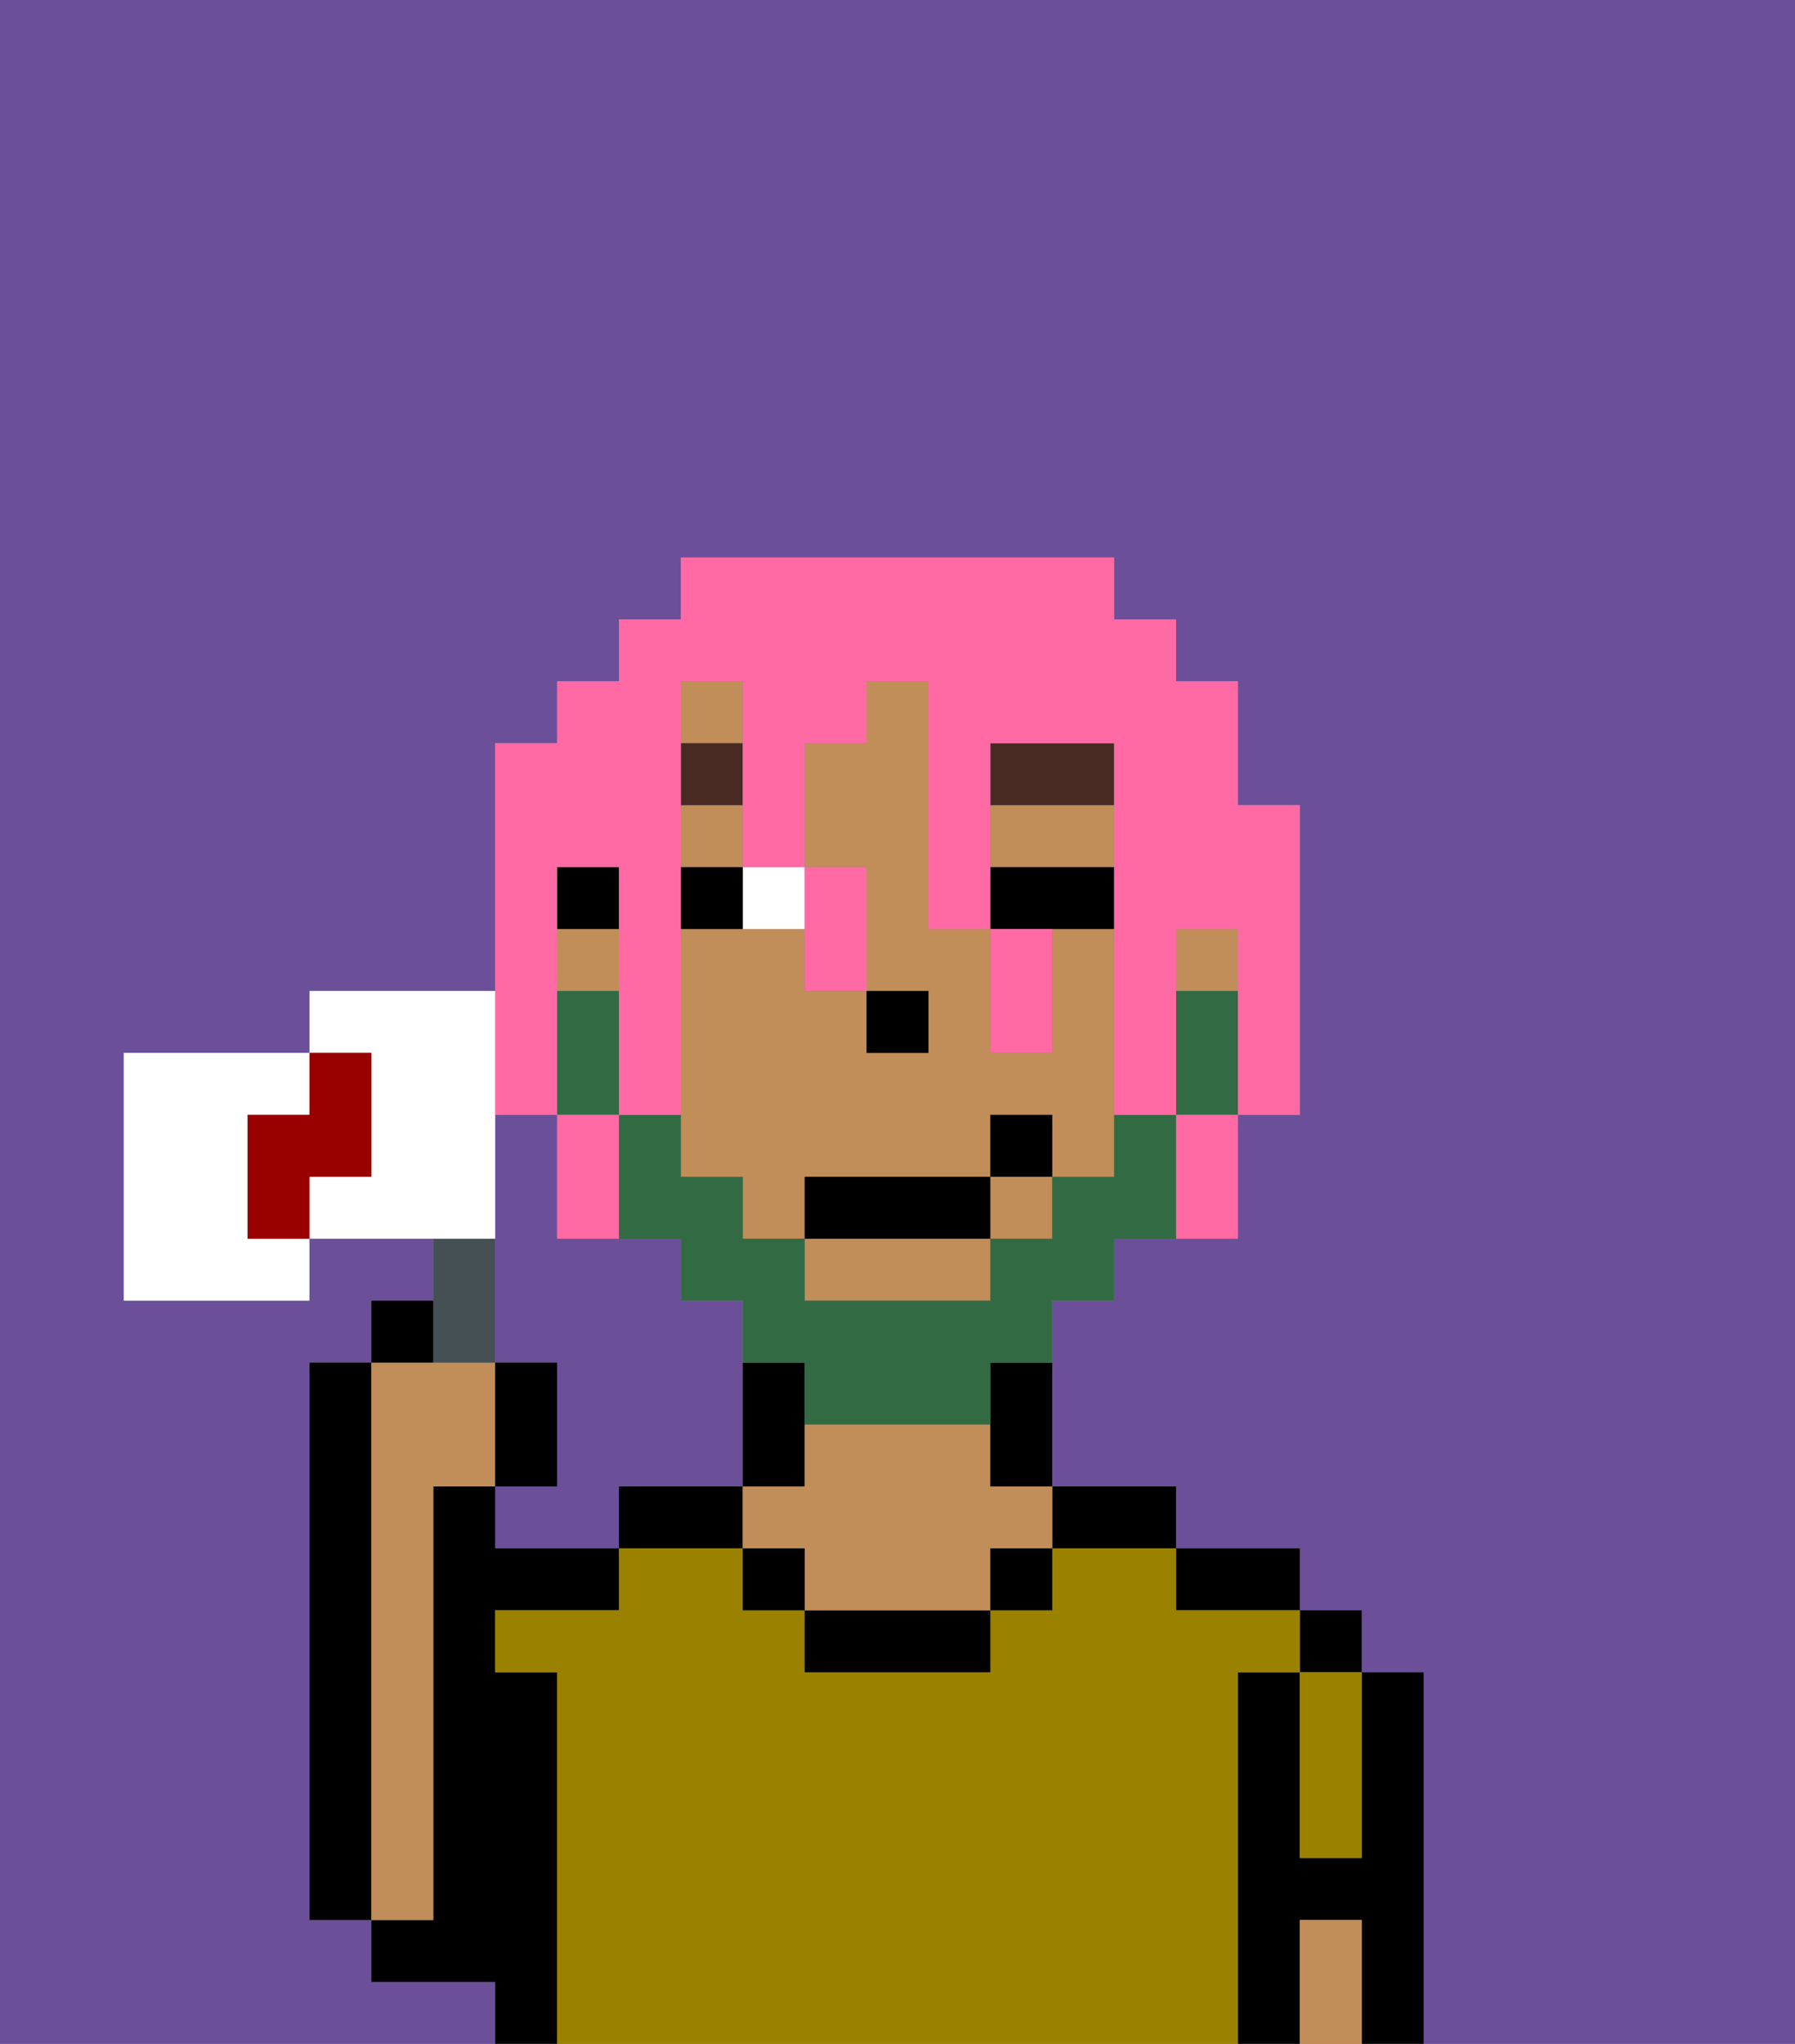 <svg xmlns="http://www.w3.org/2000/svg" viewBox="0 0 29 33"><rect x="0" y="0" width="29" height="33" fill="#808080" stroke="none"/><defs><style>polygon,rect,path{shape-rendering:crispedges;}.ea69-1{fill:#6b4f99;}.ea69-2{fill:#000000;}.ea69-3{fill:#c18d59;}.ea69-4{fill:#9b8100;}.ea69-5{fill:#ffffff;}.ea69-6{fill:#492a23;}.ea69-7{fill:#326b43;}.ea69-8{fill:#ff6aa5;}.ea69-9{fill:#455054;}.ea69-10{fill:#ffffff;}.ea69-11{fill:#900;}</style></defs><path class="ea69-1" d="M8,32H6V31H5V22H6V21H7V20H5v1H2V17H5V16H8V12H9V11h1V10h1V9h7v1h1v1h1v2h1v5H20v2H18v1H17v3h2v1h2v1h1v1h1v6h6V0H0V33H8Z"/><path class="ea69-1" d="M11,24h1V21H11V20H9V18H8v4H9v2H8v1h2V24Z"/><rect class="ea69-2" x="21" y="26" width="1" height="1"/><path class="ea69-2" d="M23,27H22v3H21V27H20v6h1V31h1v2h1V27Z"/><path class="ea69-2" d="M20,26h1V25H19v1Z"/><path class="ea69-2" d="M18,25h1V24H17v1Z"/><path class="ea69-2" d="M13,24V22H12v2Z"/><path class="ea69-2" d="M11,24H10v1h2V24Z"/><path class="ea69-2" d="M9,27H8V26h2V25H8V24H7v7H6v1H8v1H9V27Z"/><path class="ea69-2" d="M6,22H5v9H6V22Z"/><path class="ea69-3" d="M7,30V24H8V22H6v9H7Z"/><path class="ea69-4" d="M20,27h1V26H19V25H17v1H16v1H13V26H12V25H10v1H8v1H9v6H20V27Z"/><path class="ea69-2" d="M13,26v1h3V26H13Z"/><path class="ea69-3" d="M16,23H13v1H12v1h1v1h3V25h1V24H16Z"/><path class="ea69-4" d="M21,28v2h1V27H21Z"/><path class="ea69-3" d="M21,31v2h1V31Z"/><rect class="ea69-2" x="12" y="25" width="1" height="1"/><rect class="ea69-2" x="16" y="25" width="1" height="1"/><rect class="ea69-3" x="19" y="15" width="1" height="1"/><rect class="ea69-3" x="11" y="11" width="1" height="1"/><path class="ea69-3" d="M13,21h3V20H13Z"/><rect class="ea69-3" x="11" y="13" width="1" height="1"/><path class="ea69-3" d="M18,13H16v1h2Z"/><rect class="ea69-3" x="16" y="19" width="1" height="1"/><path class="ea69-3" d="M12,19v1h1V19h3V18h1v1h1V15H17v2H16V15H15V11H14v1H13v2h1v2h1v1H14V16H13V15H11v4Z"/><rect class="ea69-3" x="9" y="15" width="1" height="1"/><path class="ea69-2" d="M16,23v1h1V22H16Z"/><rect class="ea69-2" x="9" y="14" width="1" height="1"/><rect class="ea69-2" x="14" y="16" width="1" height="1"/><path class="ea69-5" d="M13,15V14H12v1Z"/><path class="ea69-2" d="M18,15V14H16v1h2Z"/><path class="ea69-2" d="M12,14H11v1h1Z"/><path class="ea69-6" d="M18,12H16v1h2Z"/><rect class="ea69-6" x="11" y="12" width="1" height="1"/><path class="ea69-7" d="M19,18H18v1H17v1H16v1H13V20H12V19H11V18H10v2h1v1h1v1h1v1h3V22h1V21h1V20h1V18Z"/><path class="ea69-7" d="M19,16v2h1V16Z"/><path class="ea69-7" d="M10,17V16H9v2h1Z"/><rect class="ea69-2" x="13" y="19" width="3" height="1"/><rect class="ea69-2" x="16" y="18" width="1" height="1"/><path class="ea69-8" d="M9,18V14h1v4h1V11h1v3h1V12h1V11h1v4h1V12h2v6h1V15h1v3h1V13H20V11H19V10H18V9H11v1H10v1H9v1H8v6Z"/><path class="ea69-8" d="M10,20V18H9v2Z"/><path class="ea69-8" d="M13,16h1V14H13v2Z"/><path class="ea69-8" d="M17,17V15H16v2Z"/><path class="ea69-8" d="M19,19v1h1V18H19Z"/><path class="ea69-9" d="M8,22V20H7v2Z"/><path class="ea69-10" d="M4,19V18H5V17H2v4H5V20H4Z"/><path class="ea69-10" d="M8,19V16H5v1H6v2H5v1H8Z"/><path class="ea69-2" d="M7,21H6v1H7Z"/><path class="ea69-2" d="M9,22H8v2H9Z"/><path class="ea69-11" d="M6,19V17H5v1H4v2H5V19Z"/></svg>
